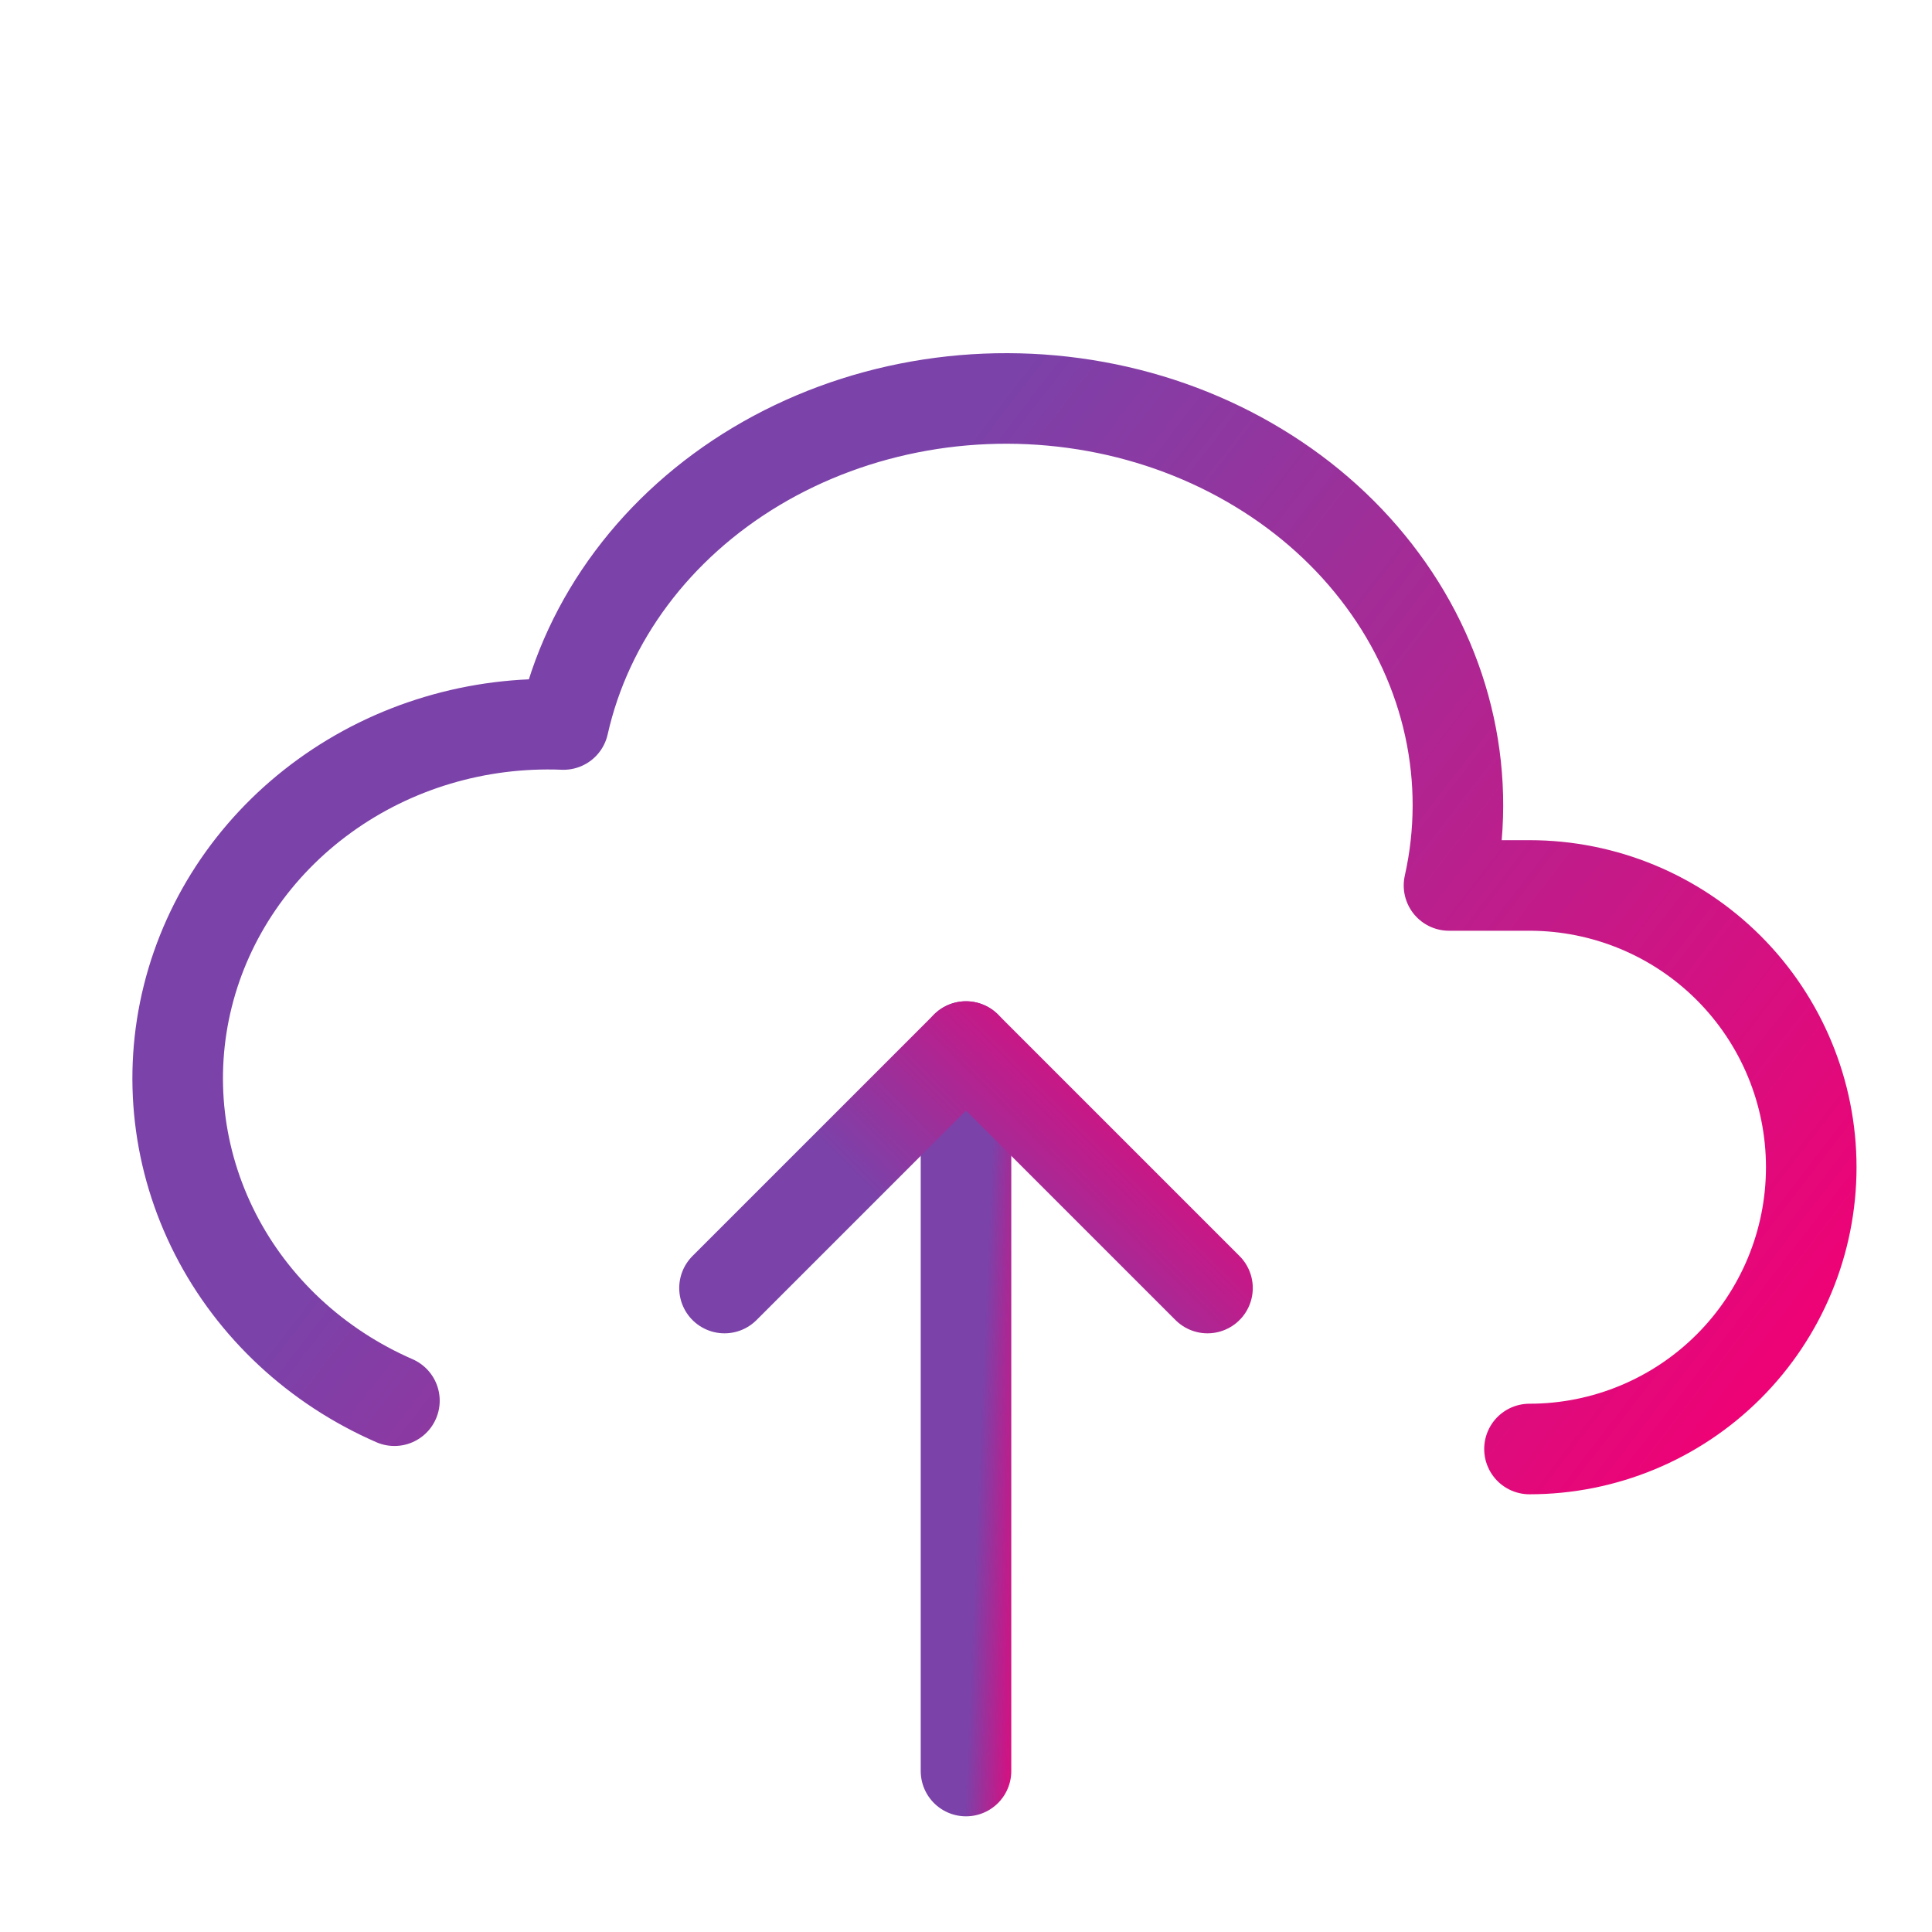 <svg width="32" height="32" viewBox="0 0 32 32" fill="none" xmlns="http://www.w3.org/2000/svg">
<path d="M25.333 24C26.57 24 27.758 23.508 28.633 22.633C29.508 21.758 30 20.571 30 19.333C30 18.095 29.508 16.908 28.633 16.033C27.758 15.158 26.57 14.666 25.333 14.666H24C24.194 13.8 24.197 12.907 24.008 12.039C23.819 11.171 23.443 10.345 22.899 9.609C22.356 8.872 21.657 8.239 20.841 7.746C20.026 7.252 19.111 6.908 18.148 6.733C17.185 6.558 16.193 6.555 15.229 6.725C14.264 6.895 13.347 7.234 12.528 7.723C10.875 8.711 9.726 10.249 9.333 12C7.911 11.943 6.514 12.36 5.379 13.181C4.244 14.001 3.442 15.173 3.111 16.497C2.78 17.82 2.941 19.212 3.565 20.435C4.189 21.658 5.238 22.635 6.533 23.2" stroke="url(#paint0_linear_6025_57503)" stroke-width="1.5" stroke-linecap="round" stroke-linejoin="round"/>
<path d="M16 17.334V29.334" stroke="url(#paint1_linear_6025_57503)" stroke-width="1.5" stroke-linecap="round" stroke-linejoin="round"/>
<path d="M12 21.334L16 17.334L20 21.334" stroke="url(#paint2_linear_6025_57503)" stroke-width="1.5" stroke-linecap="round" stroke-linejoin="round"/>
<defs>
<linearGradient id="paint0_linear_6025_57503" x1="16.471" y1="6.6" x2="32.206" y2="18.726" gradientUnits="userSpaceOnUse">
<stop stop-color="#7B42A9"/>
<stop offset="1" stop-color="#ED0376"/>
</linearGradient>
<linearGradient id="paint1_linear_6025_57503" x1="16.5" y1="17.334" x2="17.425" y2="17.372" gradientUnits="userSpaceOnUse">
<stop stop-color="#7B42A9"/>
<stop offset="1" stop-color="#ED0376"/>
</linearGradient>
<linearGradient id="paint2_linear_6025_57503" x1="16" y1="21.334" x2="19.741" y2="17.626" gradientUnits="userSpaceOnUse">
<stop stop-color="#7B42A9"/>
<stop offset="1" stop-color="#ED0376"/>
</linearGradient>
</defs>
</svg>
